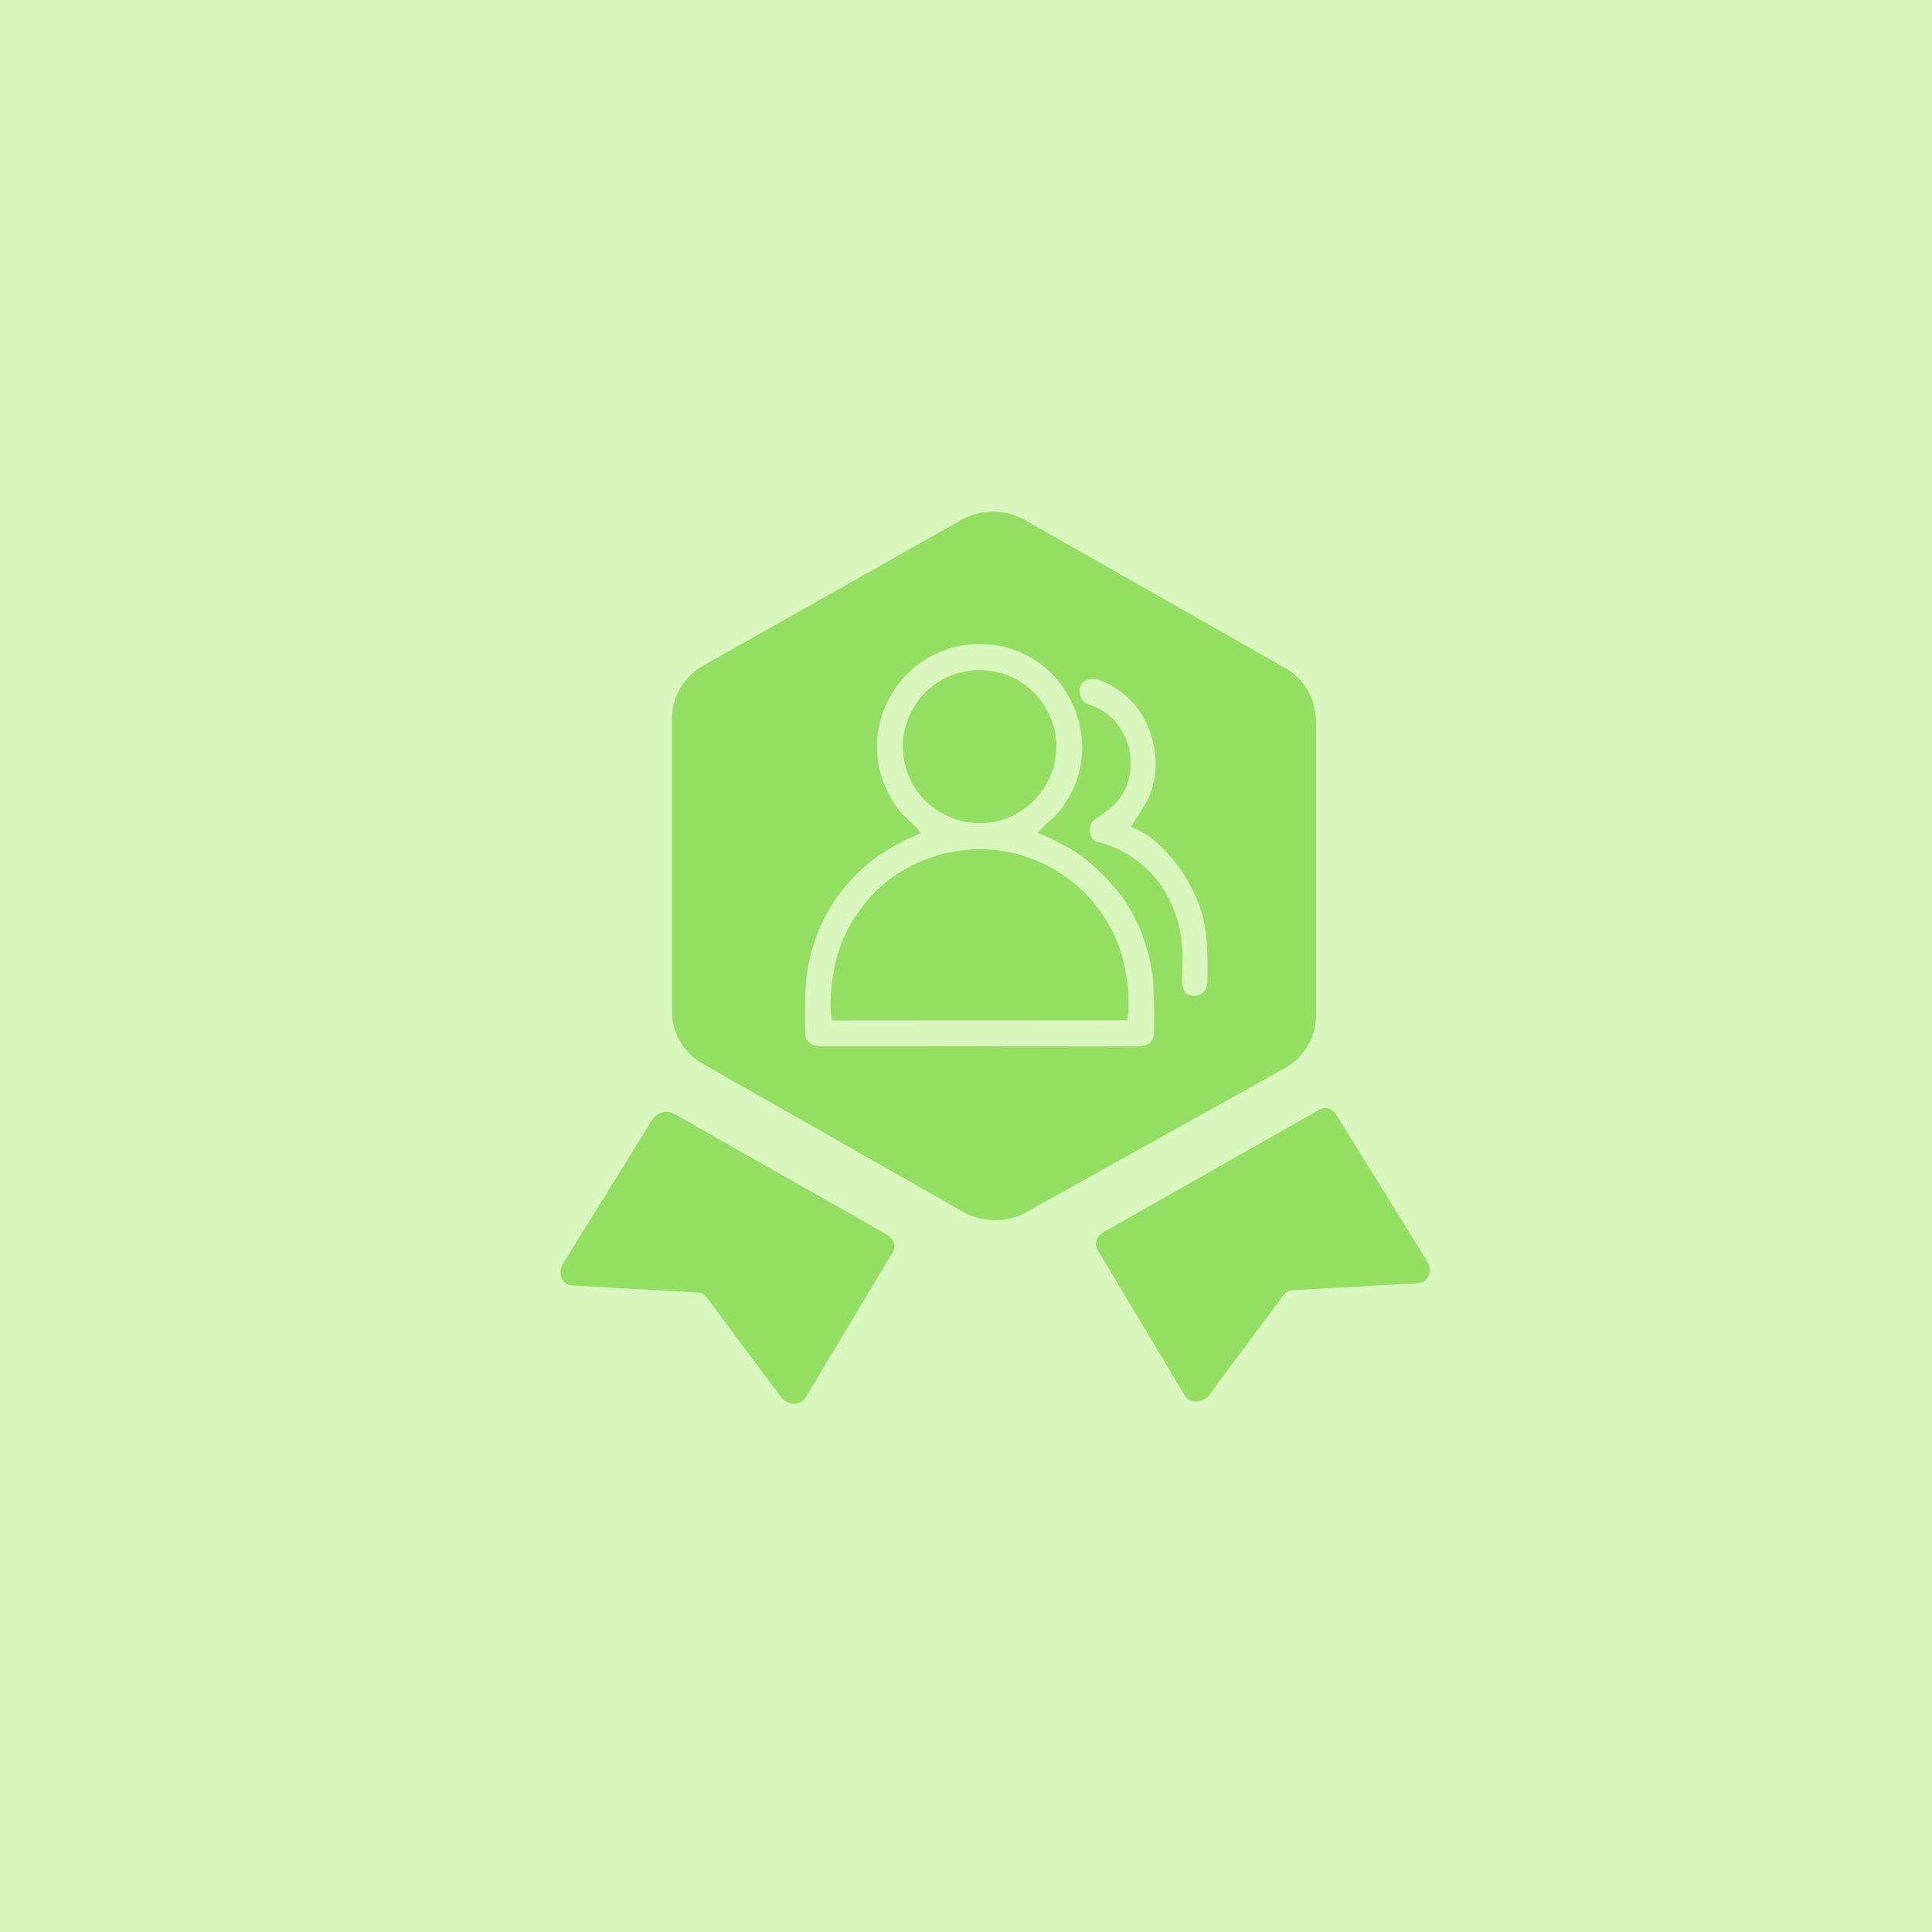 <?xml version="1.0" encoding="UTF-8"?>
<svg width="48px" height="48px" viewBox="0 0 48 48" version="1.1" xmlns="http://www.w3.org/2000/svg" xmlns:xlink="http://www.w3.org/1999/xlink">
    <!-- Generator: Sketch 61.2 (89653) - https://sketch.com -->
    <title>default_rights</title>
    <desc>Created with Sketch.</desc>
    <g id="类型页" stroke="none" stroke-width="1" fill="none" fill-rule="evenodd">
        <g id="会员管理_会员标签_添加标签弹窗" transform="translate(-421, -382)">
            <g id="编组-20" transform="translate(380, 163)">
                <g id="编组-18" transform="translate(24, 202)">
                    <g id="编组-10备份" transform="translate(17, 17)">
                        <g id="default_rights">
                            <rect id="矩形" fill="#D9F7BE" x="0" y="0" width="48" height="48"></rect>
                            <g id="会员权益" transform="translate(12.324, 11.676)" fill-rule="nonzero">
                                <rect id="矩形" fill="#000000" opacity="0" x="0" y="0" width="24" height="24"></rect>
                                <path d="M3.92,16.083 L1.644,19.749 C1.53,19.978 1.644,20.264 1.928,20.264 L5.001,20.436 C5.115,20.436 5.172,20.494 5.229,20.551 L7.107,23.071 C7.278,23.243 7.562,23.243 7.676,23.071 L9.839,19.463 C9.953,19.291 9.896,19.119 9.725,19.004 L4.375,15.968 C4.205,15.911 4.034,15.968 3.92,16.083 L3.92,16.083 Z M20.88,16.026 L23.156,19.692 C23.27,19.921 23.156,20.207 22.872,20.207 L19.799,20.379 C19.685,20.379 19.628,20.436 19.571,20.494 L17.693,23.014 C17.522,23.186 17.238,23.186 17.124,23.014 L14.961,19.405 C14.847,19.233 14.904,19.062 15.075,18.947 L20.425,15.911 C20.595,15.797 20.766,15.854 20.88,16.026 Z M19.605,4.919 L13.113,1.23 C12.653,0.974 12.039,0.974 11.579,1.23 L5.138,4.868 C4.678,5.124 4.372,5.636 4.372,6.149 L4.372,13.476 C4.372,13.988 4.678,14.5 5.138,14.756 L11.63,18.446 C12.09,18.702 12.704,18.702 13.164,18.446 L19.605,14.859 C20.065,14.603 20.372,14.09 20.372,13.578 L20.372,6.251 C20.372,5.687 20.065,5.175 19.605,4.919 L19.605,4.919 Z M16.378,7.508 C16.354,7.759 16.287,8.004 16.173,8.228 L16.168,8.237 L15.855,8.741 L15.777,8.867 L15.908,8.925 C16.048,8.987 16.184,9.073 16.315,9.174 C16.452,9.282 16.584,9.409 16.708,9.548 C16.845,9.702 16.97,9.869 17.079,10.038 C17.196,10.22 17.297,10.405 17.377,10.583 C17.675,11.247 17.683,11.858 17.674,12.593 L17.675,12.593 L17.672,12.709 L17.673,12.709 L17.673,12.73 L17.671,12.734 C17.669,12.789 17.659,12.836 17.642,12.876 C17.621,12.929 17.588,12.971 17.549,13.002 L17.55,13.002 C17.529,13.018 17.506,13.031 17.481,13.041 L17.481,13.041 C17.456,13.051 17.431,13.058 17.405,13.062 C17.38,13.065 17.354,13.066 17.328,13.063 L17.327,13.063 C17.301,13.06 17.275,13.055 17.25,13.046 L17.105,12.994 L17.126,12.96 C17.097,12.926 17.076,12.887 17.064,12.844 C17.051,12.798 17.046,12.737 17.046,12.663 C17.045,12.598 17.048,12.524 17.051,12.442 L17.05,12.442 L17.05,12.442 L17.051,12.438 C17.066,12.005 17.087,11.385 16.716,10.65 C16.647,10.514 16.567,10.384 16.477,10.262 C16.386,10.14 16.286,10.026 16.177,9.921 C16.066,9.816 15.948,9.72 15.822,9.634 C15.694,9.547 15.558,9.47 15.416,9.404 L15.385,9.39 L15.347,9.373 C15.321,9.363 15.295,9.352 15.269,9.342 C15.243,9.333 15.217,9.323 15.191,9.314 L15.19,9.314 L15.177,9.309 L15.118,9.29 C15.099,9.284 15.078,9.278 15.057,9.272 L15.056,9.272 C15.041,9.268 15.026,9.264 15.01,9.26 C14.986,9.254 14.963,9.249 14.939,9.24 L14.939,9.241 C14.91,9.231 14.883,9.217 14.858,9.196 C14.829,9.172 14.805,9.142 14.787,9.108 L14.786,9.108 C14.769,9.075 14.756,9.038 14.75,8.999 L14.75,8.998 C14.744,8.959 14.745,8.918 14.753,8.876 L14.753,8.876 C14.761,8.836 14.775,8.798 14.795,8.762 L14.795,8.762 C14.809,8.737 14.839,8.71 14.881,8.68 L14.881,8.68 C14.917,8.654 14.953,8.629 14.992,8.603 C15.155,8.491 15.361,8.35 15.517,8.133 C15.671,7.919 15.781,7.624 15.765,7.194 C15.759,7.051 15.732,6.913 15.69,6.783 C15.644,6.645 15.579,6.517 15.502,6.403 C15.419,6.282 15.321,6.175 15.215,6.087 C15.107,5.997 14.989,5.926 14.868,5.877 L14.868,5.876 C14.848,5.868 14.829,5.861 14.809,5.854 L14.755,5.837 C14.732,5.83 14.712,5.823 14.689,5.813 C14.662,5.802 14.638,5.788 14.615,5.768 L14.614,5.767 C14.57,5.729 14.538,5.679 14.519,5.623 L14.518,5.623 C14.499,5.568 14.493,5.506 14.501,5.447 L14.501,5.447 C14.504,5.423 14.51,5.399 14.518,5.376 L14.518,5.376 C14.527,5.351 14.539,5.329 14.554,5.308 C14.569,5.287 14.588,5.268 14.609,5.253 C14.628,5.239 14.65,5.227 14.675,5.218 C14.765,5.186 14.885,5.187 15.037,5.238 C15.155,5.279 15.298,5.352 15.466,5.467 C15.676,5.611 15.854,5.796 15.996,6.006 C16.143,6.225 16.251,6.471 16.316,6.728 C16.38,6.983 16.402,7.249 16.378,7.508 L16.378,7.508 Z M8.451,13.678 L15.575,13.672 L15.682,13.672 L15.696,13.566 C15.712,13.442 15.718,13.311 15.716,13.178 C15.714,13.032 15.702,12.882 15.684,12.735 C15.663,12.577 15.634,12.418 15.599,12.269 C15.562,12.11 15.518,11.963 15.474,11.839 L15.475,11.839 C15.347,11.484 15.165,11.157 14.941,10.865 C14.71,10.565 14.435,10.303 14.126,10.088 C13.82,9.874 13.479,9.705 13.117,9.591 C12.764,9.48 12.392,9.42 12.013,9.421 C11.756,9.422 11.498,9.451 11.246,9.506 C10.989,9.561 10.739,9.643 10.498,9.749 C10.258,9.856 10.03,9.986 9.824,10.136 C9.621,10.283 9.438,10.45 9.283,10.631 C9.205,10.722 9.132,10.812 9.062,10.904 C8.993,10.995 8.929,11.087 8.869,11.183 C8.807,11.283 8.75,11.387 8.698,11.493 C8.645,11.603 8.594,11.722 8.546,11.852 C8.506,11.963 8.465,12.106 8.428,12.267 C8.394,12.42 8.363,12.587 8.342,12.754 L8.342,12.754 C8.323,12.906 8.311,13.06 8.309,13.206 C8.307,13.336 8.313,13.461 8.33,13.574 L8.345,13.678 L8.451,13.678 L8.451,13.678 Z M10.118,6.653 C10.11,6.711 10.106,6.77 10.106,6.829 C10.106,7.104 10.155,7.354 10.243,7.577 C10.336,7.815 10.474,8.023 10.642,8.195 C10.732,8.287 10.831,8.37 10.937,8.442 C11.044,8.514 11.159,8.576 11.279,8.626 C11.399,8.675 11.523,8.713 11.647,8.738 C11.773,8.763 11.9,8.776 12.028,8.776 C12.266,8.776 12.505,8.731 12.732,8.639 C12.947,8.552 13.151,8.421 13.332,8.245 C13.479,8.102 13.601,7.939 13.694,7.764 L13.694,7.764 C13.789,7.587 13.856,7.398 13.891,7.203 C13.926,7.01 13.931,6.811 13.904,6.613 C13.877,6.422 13.82,6.232 13.73,6.05 C13.63,5.845 13.502,5.669 13.356,5.523 C13.202,5.369 13.027,5.247 12.84,5.158 C12.71,5.096 12.574,5.049 12.434,5.019 C12.292,4.987 12.148,4.972 12.002,4.973 C11.86,4.974 11.715,4.991 11.573,5.024 C11.433,5.057 11.297,5.105 11.168,5.168 C10.981,5.26 10.807,5.383 10.655,5.538 C10.511,5.685 10.386,5.861 10.289,6.065 C10.265,6.116 10.24,6.178 10.216,6.246 C10.193,6.312 10.172,6.382 10.156,6.451 C10.14,6.517 10.127,6.585 10.118,6.653 L10.118,6.653 Z M13.687,8.78 C13.655,8.81 13.619,8.845 13.575,8.892 L13.574,8.892 L13.45,9.023 L13.618,9.089 C13.697,9.119 13.784,9.158 13.875,9.202 C13.967,9.246 14.058,9.293 14.148,9.343 C14.236,9.392 14.321,9.443 14.397,9.491 C14.47,9.539 14.538,9.587 14.597,9.633 L14.717,9.728 L14.715,9.729 C14.751,9.759 14.787,9.789 14.822,9.819 C14.892,9.879 14.956,9.937 15.017,9.997 C15.08,10.058 15.142,10.121 15.201,10.186 C15.263,10.253 15.324,10.323 15.388,10.399 L15.388,10.4 C15.511,10.546 15.622,10.701 15.722,10.865 L15.722,10.865 C15.823,11.033 15.913,11.208 15.99,11.389 C16.069,11.574 16.135,11.766 16.188,11.961 L16.189,11.961 C16.241,12.153 16.282,12.355 16.311,12.569 C16.319,12.631 16.328,12.765 16.335,12.929 C16.343,13.108 16.348,13.288 16.351,13.468 C16.353,13.614 16.353,13.753 16.351,13.86 C16.349,13.962 16.344,14.04 16.335,14.076 L16.335,14.076 C16.327,14.109 16.313,14.142 16.293,14.171 L16.293,14.171 C16.274,14.2 16.25,14.225 16.222,14.245 L16.222,14.245 C16.191,14.268 16.156,14.286 16.118,14.298 L16.118,14.298 C16.08,14.31 16.042,14.317 16.003,14.317 C15.157,14.328 14.264,14.324 13.383,14.32 L13.35,14.32 L13.225,14.32 C12.823,14.318 12.448,14.316 12.135,14.316 L12.135,14.316 L12.013,14.316 L8.06,14.317 L8.06,14.317 C8.012,14.317 7.969,14.312 7.93,14.303 C7.887,14.293 7.848,14.277 7.815,14.254 L7.815,14.255 C7.785,14.235 7.759,14.208 7.739,14.178 C7.721,14.15 7.706,14.118 7.696,14.082 L7.691,14.064 L7.691,14.058 C7.685,14.02 7.681,13.956 7.678,13.876 C7.676,13.775 7.675,13.64 7.676,13.495 C7.678,13.311 7.683,13.117 7.689,12.956 C7.696,12.788 7.704,12.651 7.712,12.588 L7.727,12.482 L7.728,12.482 C7.754,12.313 7.79,12.146 7.834,11.981 C7.889,11.778 7.956,11.585 8.031,11.405 L8.032,11.405 C8.111,11.217 8.201,11.041 8.299,10.877 C8.401,10.707 8.512,10.55 8.629,10.409 C8.747,10.267 8.861,10.141 8.976,10.027 C9.091,9.912 9.205,9.811 9.323,9.718 C9.441,9.625 9.566,9.538 9.703,9.454 C9.838,9.37 9.982,9.29 10.141,9.208 L10.167,9.194 L10.169,9.194 C10.185,9.186 10.2,9.179 10.216,9.172 C10.238,9.162 10.26,9.153 10.282,9.144 L10.282,9.144 L10.286,9.142 C10.33,9.124 10.373,9.107 10.418,9.084 L10.553,9.016 L10.457,8.898 C10.439,8.876 10.421,8.857 10.402,8.839 L10.402,8.839 C10.384,8.822 10.358,8.799 10.329,8.774 L10.329,8.774 C10.28,8.731 10.221,8.679 10.157,8.613 C10.082,8.535 10.012,8.452 9.95,8.363 C9.787,8.131 9.668,7.89 9.588,7.647 C9.505,7.391 9.465,7.131 9.464,6.876 C9.464,6.671 9.489,6.467 9.538,6.269 C9.588,6.068 9.663,5.874 9.759,5.692 C9.854,5.511 9.971,5.341 10.106,5.187 C10.242,5.033 10.394,4.896 10.561,4.779 C10.773,4.631 11.005,4.517 11.249,4.44 C11.487,4.366 11.743,4.325 12.012,4.324 C12.294,4.324 12.558,4.366 12.802,4.444 C13.06,4.527 13.295,4.649 13.503,4.802 C13.667,4.921 13.814,5.061 13.944,5.215 C14.077,5.372 14.19,5.544 14.281,5.726 L14.281,5.726 C14.373,5.908 14.444,6.1 14.491,6.297 C14.538,6.492 14.563,6.693 14.563,6.895 C14.564,7.152 14.525,7.411 14.443,7.662 C14.365,7.901 14.247,8.134 14.087,8.353 C14.007,8.462 13.949,8.532 13.901,8.584 C13.851,8.637 13.813,8.67 13.771,8.706 C13.746,8.727 13.719,8.75 13.687,8.78 L13.687,8.78 Z" id="形状" fill="#95DE64"></path>
                            </g>
                        </g>
                    </g>
                </g>
            </g>
        </g>
    </g>
</svg>